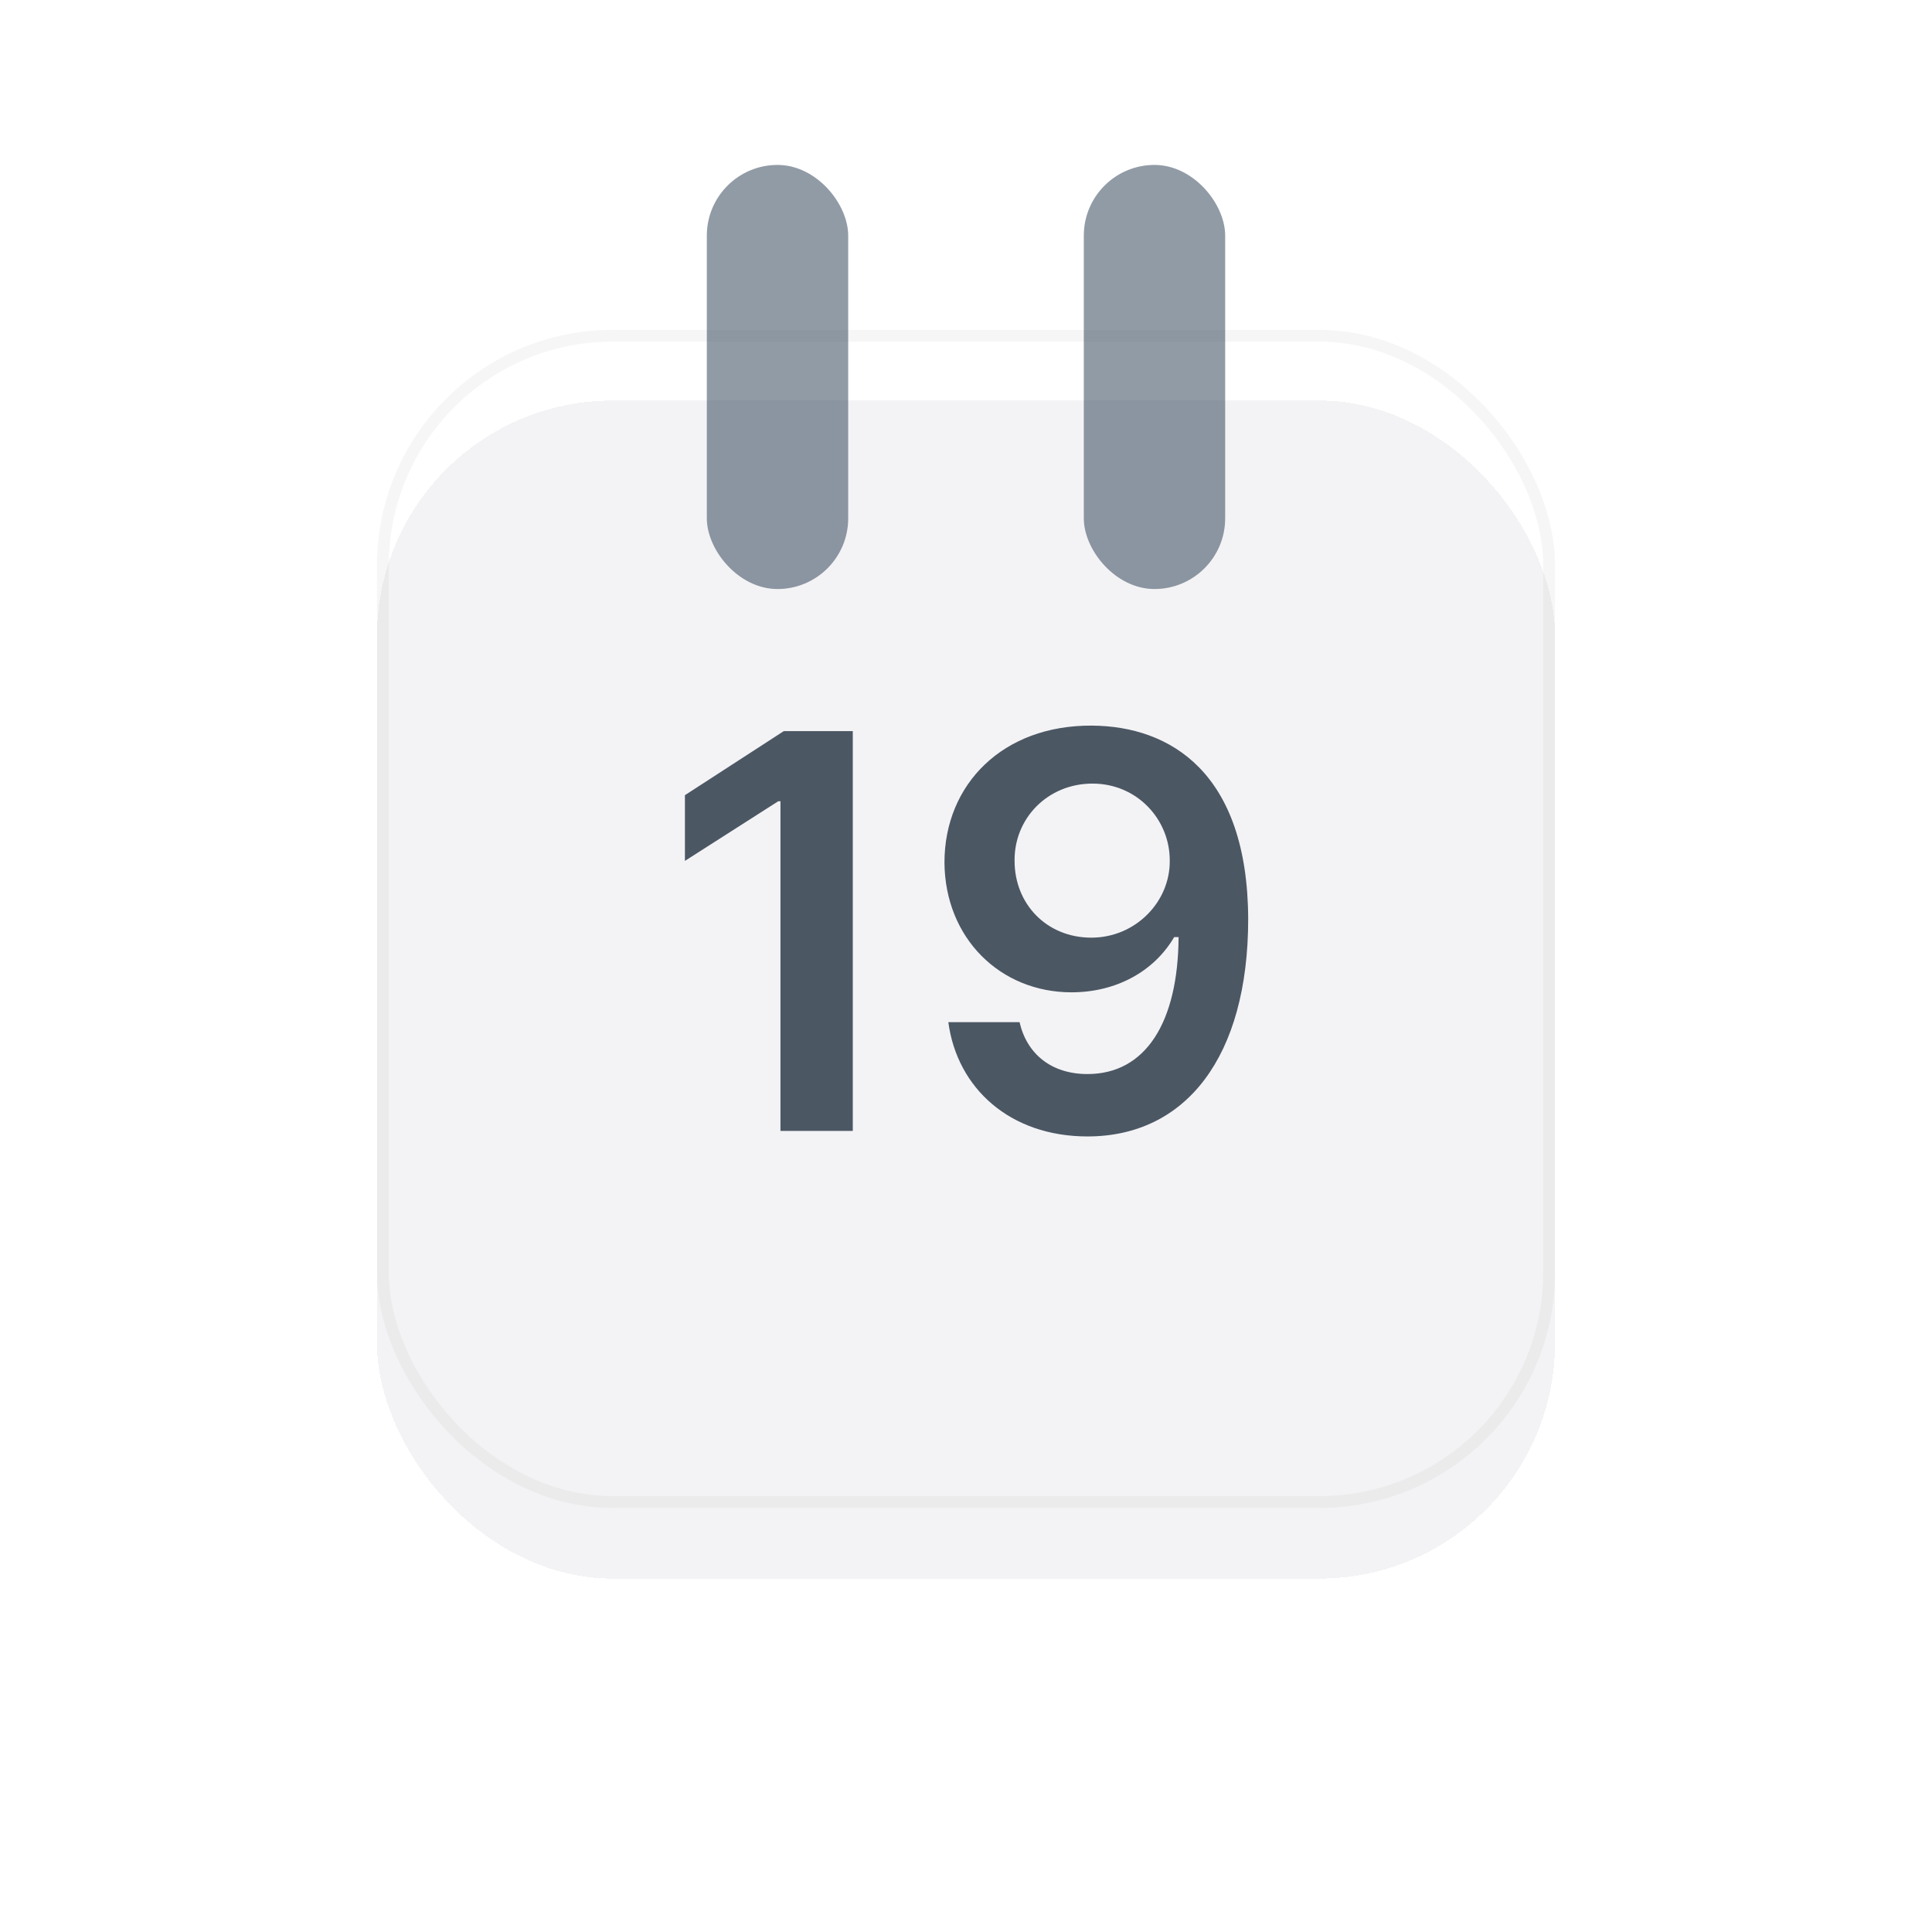 <svg width="82" height="82" viewBox="0 0 82 82" fill="none" xmlns="http://www.w3.org/2000/svg">
<rect x="30" y="7" width="6" height="18" rx="3" fill="#919BA6"/>
<rect x="46" y="7" width="6" height="18" rx="3" fill="#919BA6"/>
<g filter="url(#filter0_bdd_2740_12897)">
<rect x="16" y="14" width="50" height="50" rx="10" fill="#37425E" fill-opacity="0.06" shape-rendering="crispEdges"/>
</g>
<g filter="url(#filter1_b_2740_12897)">
<rect x="16.25" y="14.25" width="49.5" height="49.5" rx="9.75" stroke="#4F4F4F" stroke-opacity="0.05" stroke-width="0.5"/>
</g>
<path d="M36.195 31.031V48H33.125V34.008H33.031L29.07 36.539V33.75L33.266 31.031H36.195ZM46.344 30.797C49.672 30.82 52.953 32.789 52.977 39C52.977 44.859 50.328 48.234 46.156 48.234C42.875 48.234 40.625 46.195 40.25 43.383H43.273C43.578 44.719 44.609 45.586 46.156 45.586C48.617 45.586 50 43.406 50.023 39.773H49.836C48.969 41.25 47.352 42.117 45.477 42.117C42.453 42.117 40.109 39.82 40.086 36.609C40.086 33.281 42.57 30.773 46.344 30.797ZM46.367 33.258C44.469 33.258 43.039 34.734 43.062 36.539C43.062 38.367 44.422 39.797 46.32 39.797C48.195 39.797 49.672 38.273 49.648 36.516C49.648 34.781 48.266 33.258 46.367 33.258Z" fill="#4C5764"/>
<defs>
<filter id="filter0_bdd_2740_12897" x="0" y="0" width="82" height="82" filterUnits="userSpaceOnUse" color-interpolation-filters="sRGB">
<feFlood flood-opacity="0" result="BackgroundImageFix"/>
<feGaussianBlur in="BackgroundImageFix" stdDeviation="2.5"/>
<feComposite in2="SourceAlpha" operator="in" result="effect1_backgroundBlur_2740_12897"/>
<feColorMatrix in="SourceAlpha" type="matrix" values="0 0 0 0 0 0 0 0 0 0 0 0 0 0 0 0 0 0 127 0" result="hardAlpha"/>
<feOffset dy="2"/>
<feGaussianBlur stdDeviation="8"/>
<feComposite in2="hardAlpha" operator="out"/>
<feColorMatrix type="matrix" values="0 0 0 0 0 0 0 0 0 0 0 0 0 0 0 0 0 0 0.06 0"/>
<feBlend mode="normal" in2="effect1_backgroundBlur_2740_12897" result="effect2_dropShadow_2740_12897"/>
<feColorMatrix in="SourceAlpha" type="matrix" values="0 0 0 0 0 0 0 0 0 0 0 0 0 0 0 0 0 0 127 0" result="hardAlpha"/>
<feOffset dy="1"/>
<feGaussianBlur stdDeviation="1"/>
<feComposite in2="hardAlpha" operator="out"/>
<feColorMatrix type="matrix" values="0 0 0 0 0 0 0 0 0 0 0 0 0 0 0 0 0 0 0.06 0"/>
<feBlend mode="normal" in2="effect2_dropShadow_2740_12897" result="effect3_dropShadow_2740_12897"/>
<feBlend mode="normal" in="SourceGraphic" in2="effect3_dropShadow_2740_12897" result="shape"/>
</filter>
<filter id="filter1_b_2740_12897" x="11" y="9" width="60" height="60" filterUnits="userSpaceOnUse" color-interpolation-filters="sRGB">
<feFlood flood-opacity="0" result="BackgroundImageFix"/>
<feGaussianBlur in="BackgroundImageFix" stdDeviation="2.5"/>
<feComposite in2="SourceAlpha" operator="in" result="effect1_backgroundBlur_2740_12897"/>
<feBlend mode="normal" in="SourceGraphic" in2="effect1_backgroundBlur_2740_12897" result="shape"/>
</filter>
</defs>
</svg>
